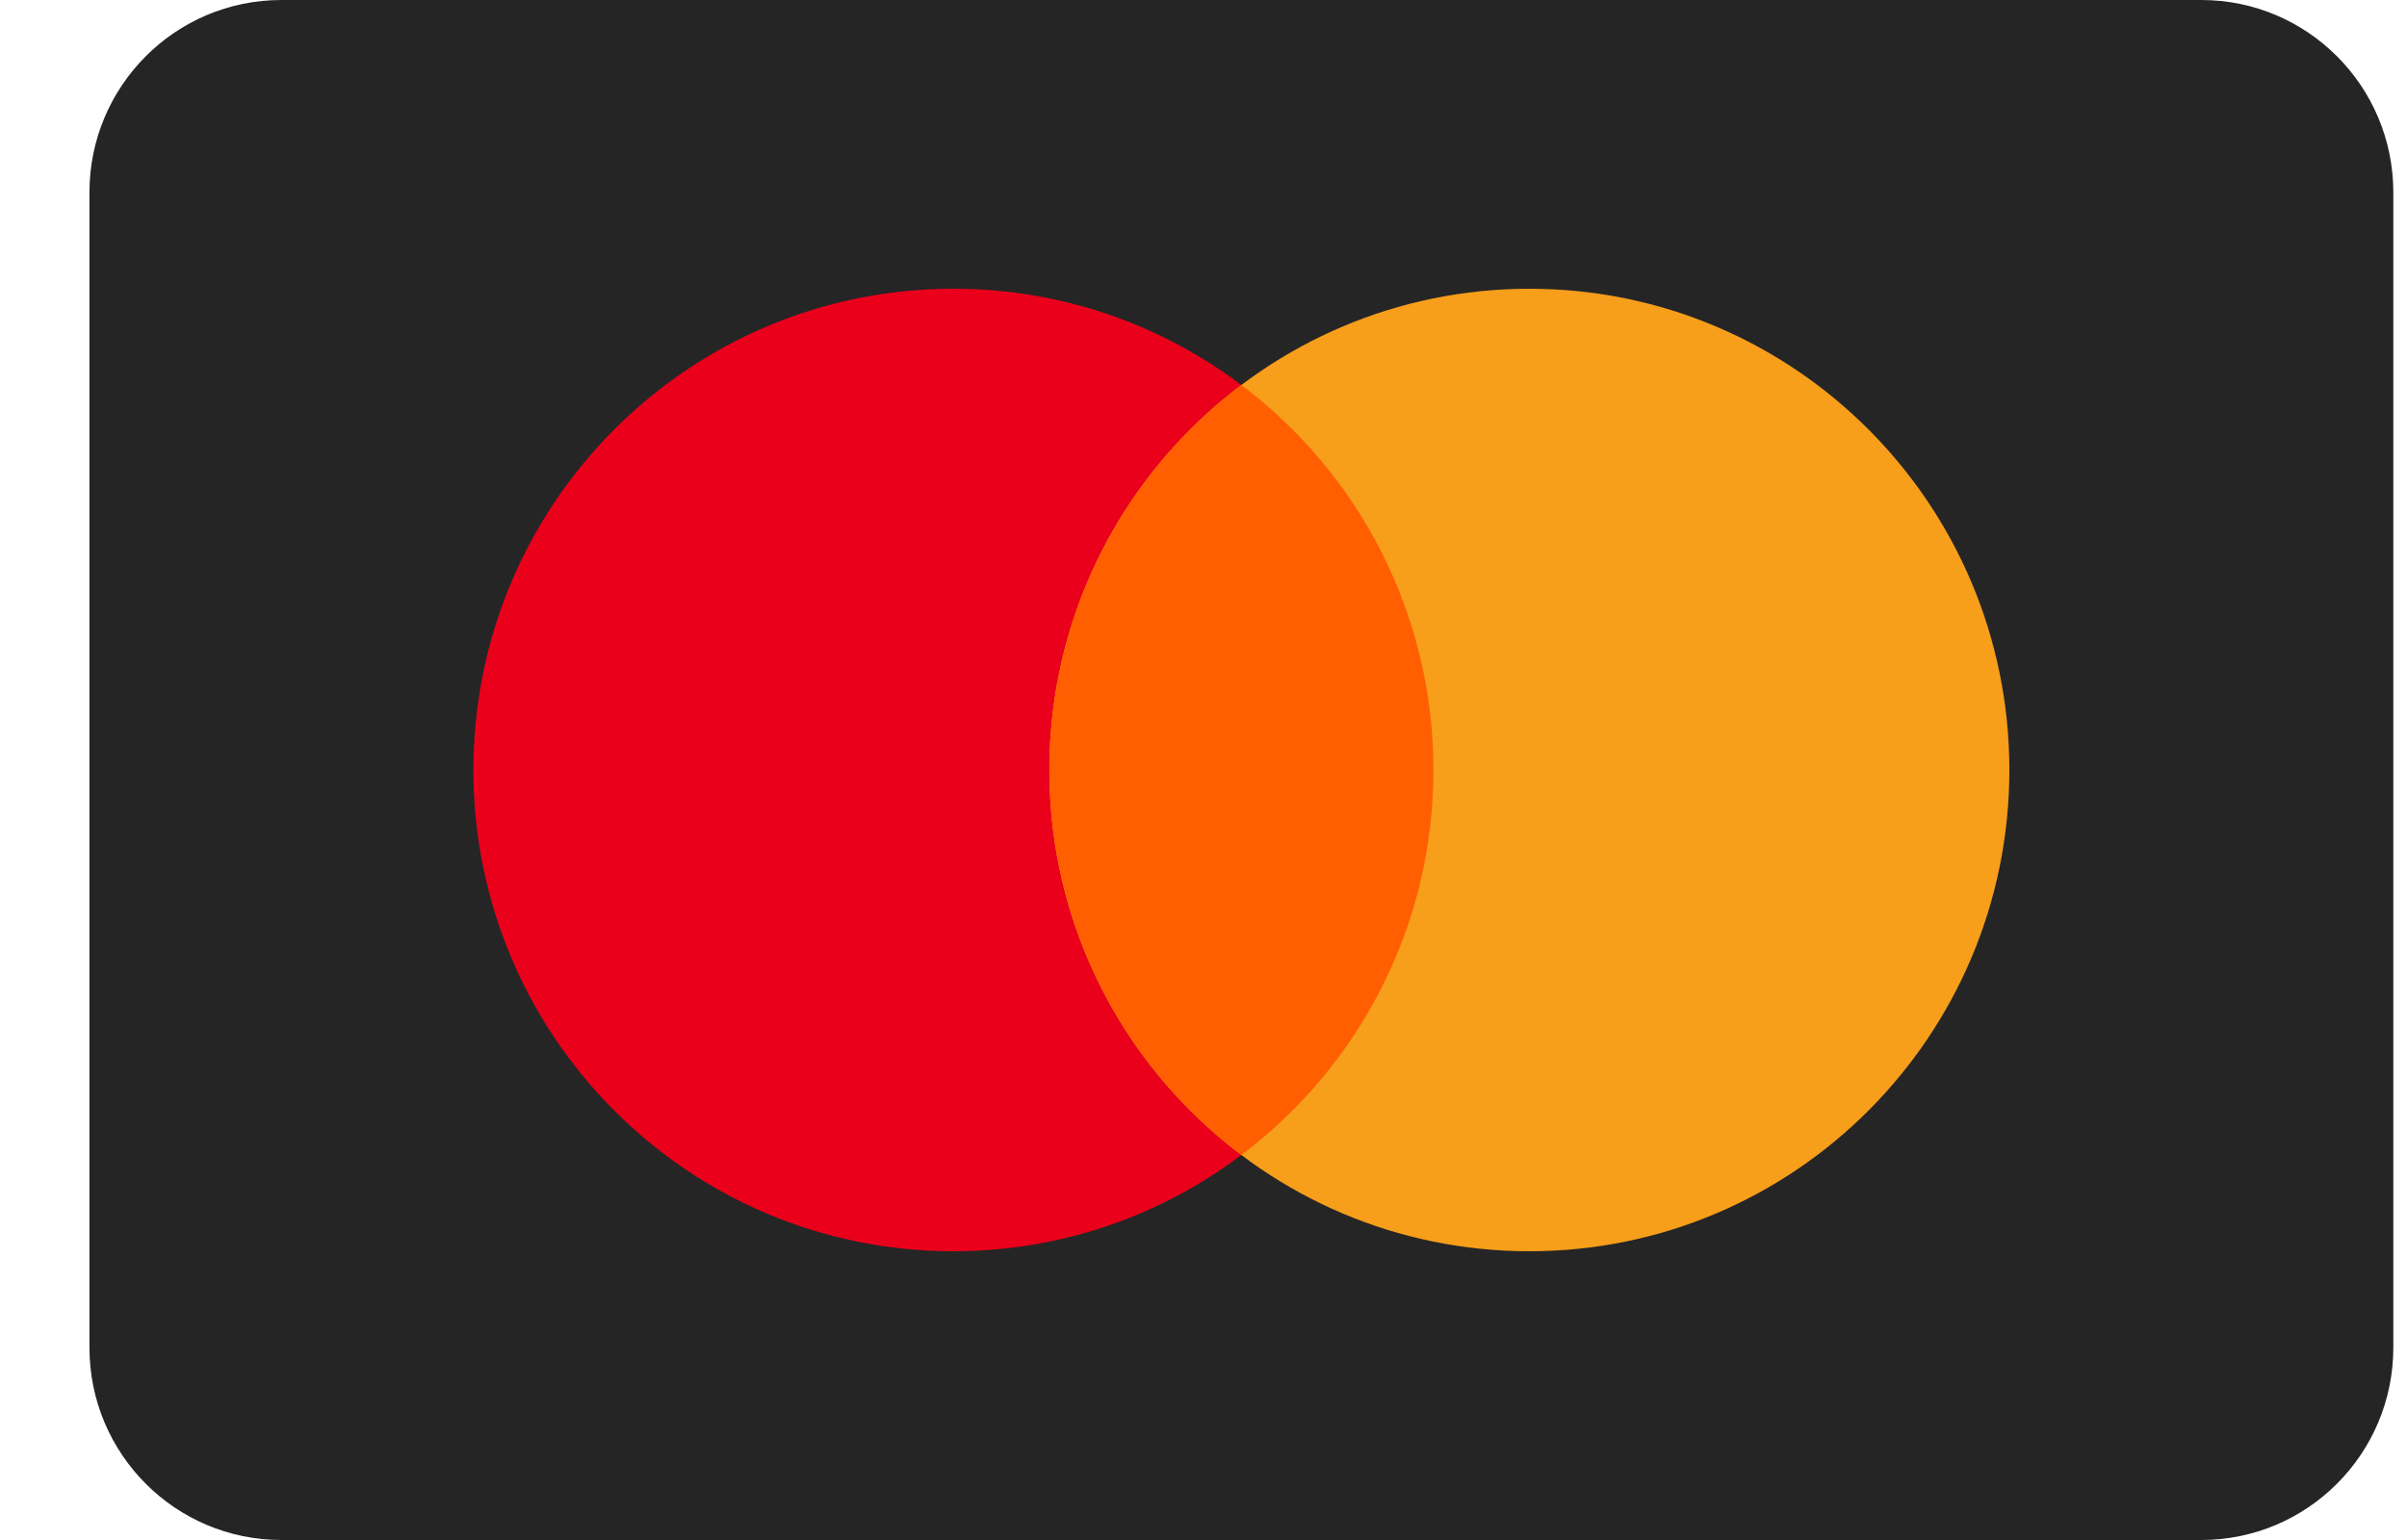 <svg width="25" height="16" viewBox="0 0 25 16" fill="none" xmlns="http://www.w3.org/2000/svg">
<g id="Group">
<path id="Vector" d="M22.863 0H2.923C1.821 0 0.929 0.895 0.929 2V14C0.929 15.105 1.821 16 2.923 16H22.863C23.965 16 24.858 15.105 24.858 14V2C24.858 0.895 23.965 0 22.863 0Z" fill="#252525"/>
<path id="Vector_2" d="M9.902 13C12.655 13 14.887 10.761 14.887 8C14.887 5.239 12.655 3 9.902 3C7.149 3 4.917 5.239 4.917 8C4.917 10.761 7.149 13 9.902 13Z" fill="#EB001B"/>
<path id="Vector_3" d="M15.885 13C18.638 13 20.87 10.761 20.87 8C20.87 5.239 18.638 3 15.885 3C13.131 3 10.899 5.239 10.899 8C10.899 10.761 13.131 13 15.885 13Z" fill="#F79E1B"/>
<path id="Vector_4" fill-rule="evenodd" clip-rule="evenodd" d="M12.893 4C14.104 4.912 14.888 6.364 14.888 8C14.888 9.636 14.104 11.088 12.893 12C11.683 11.088 10.899 9.636 10.899 8C10.899 6.364 11.683 4.912 12.893 4Z" fill="#FF5F00"/>
</g>
</svg>
